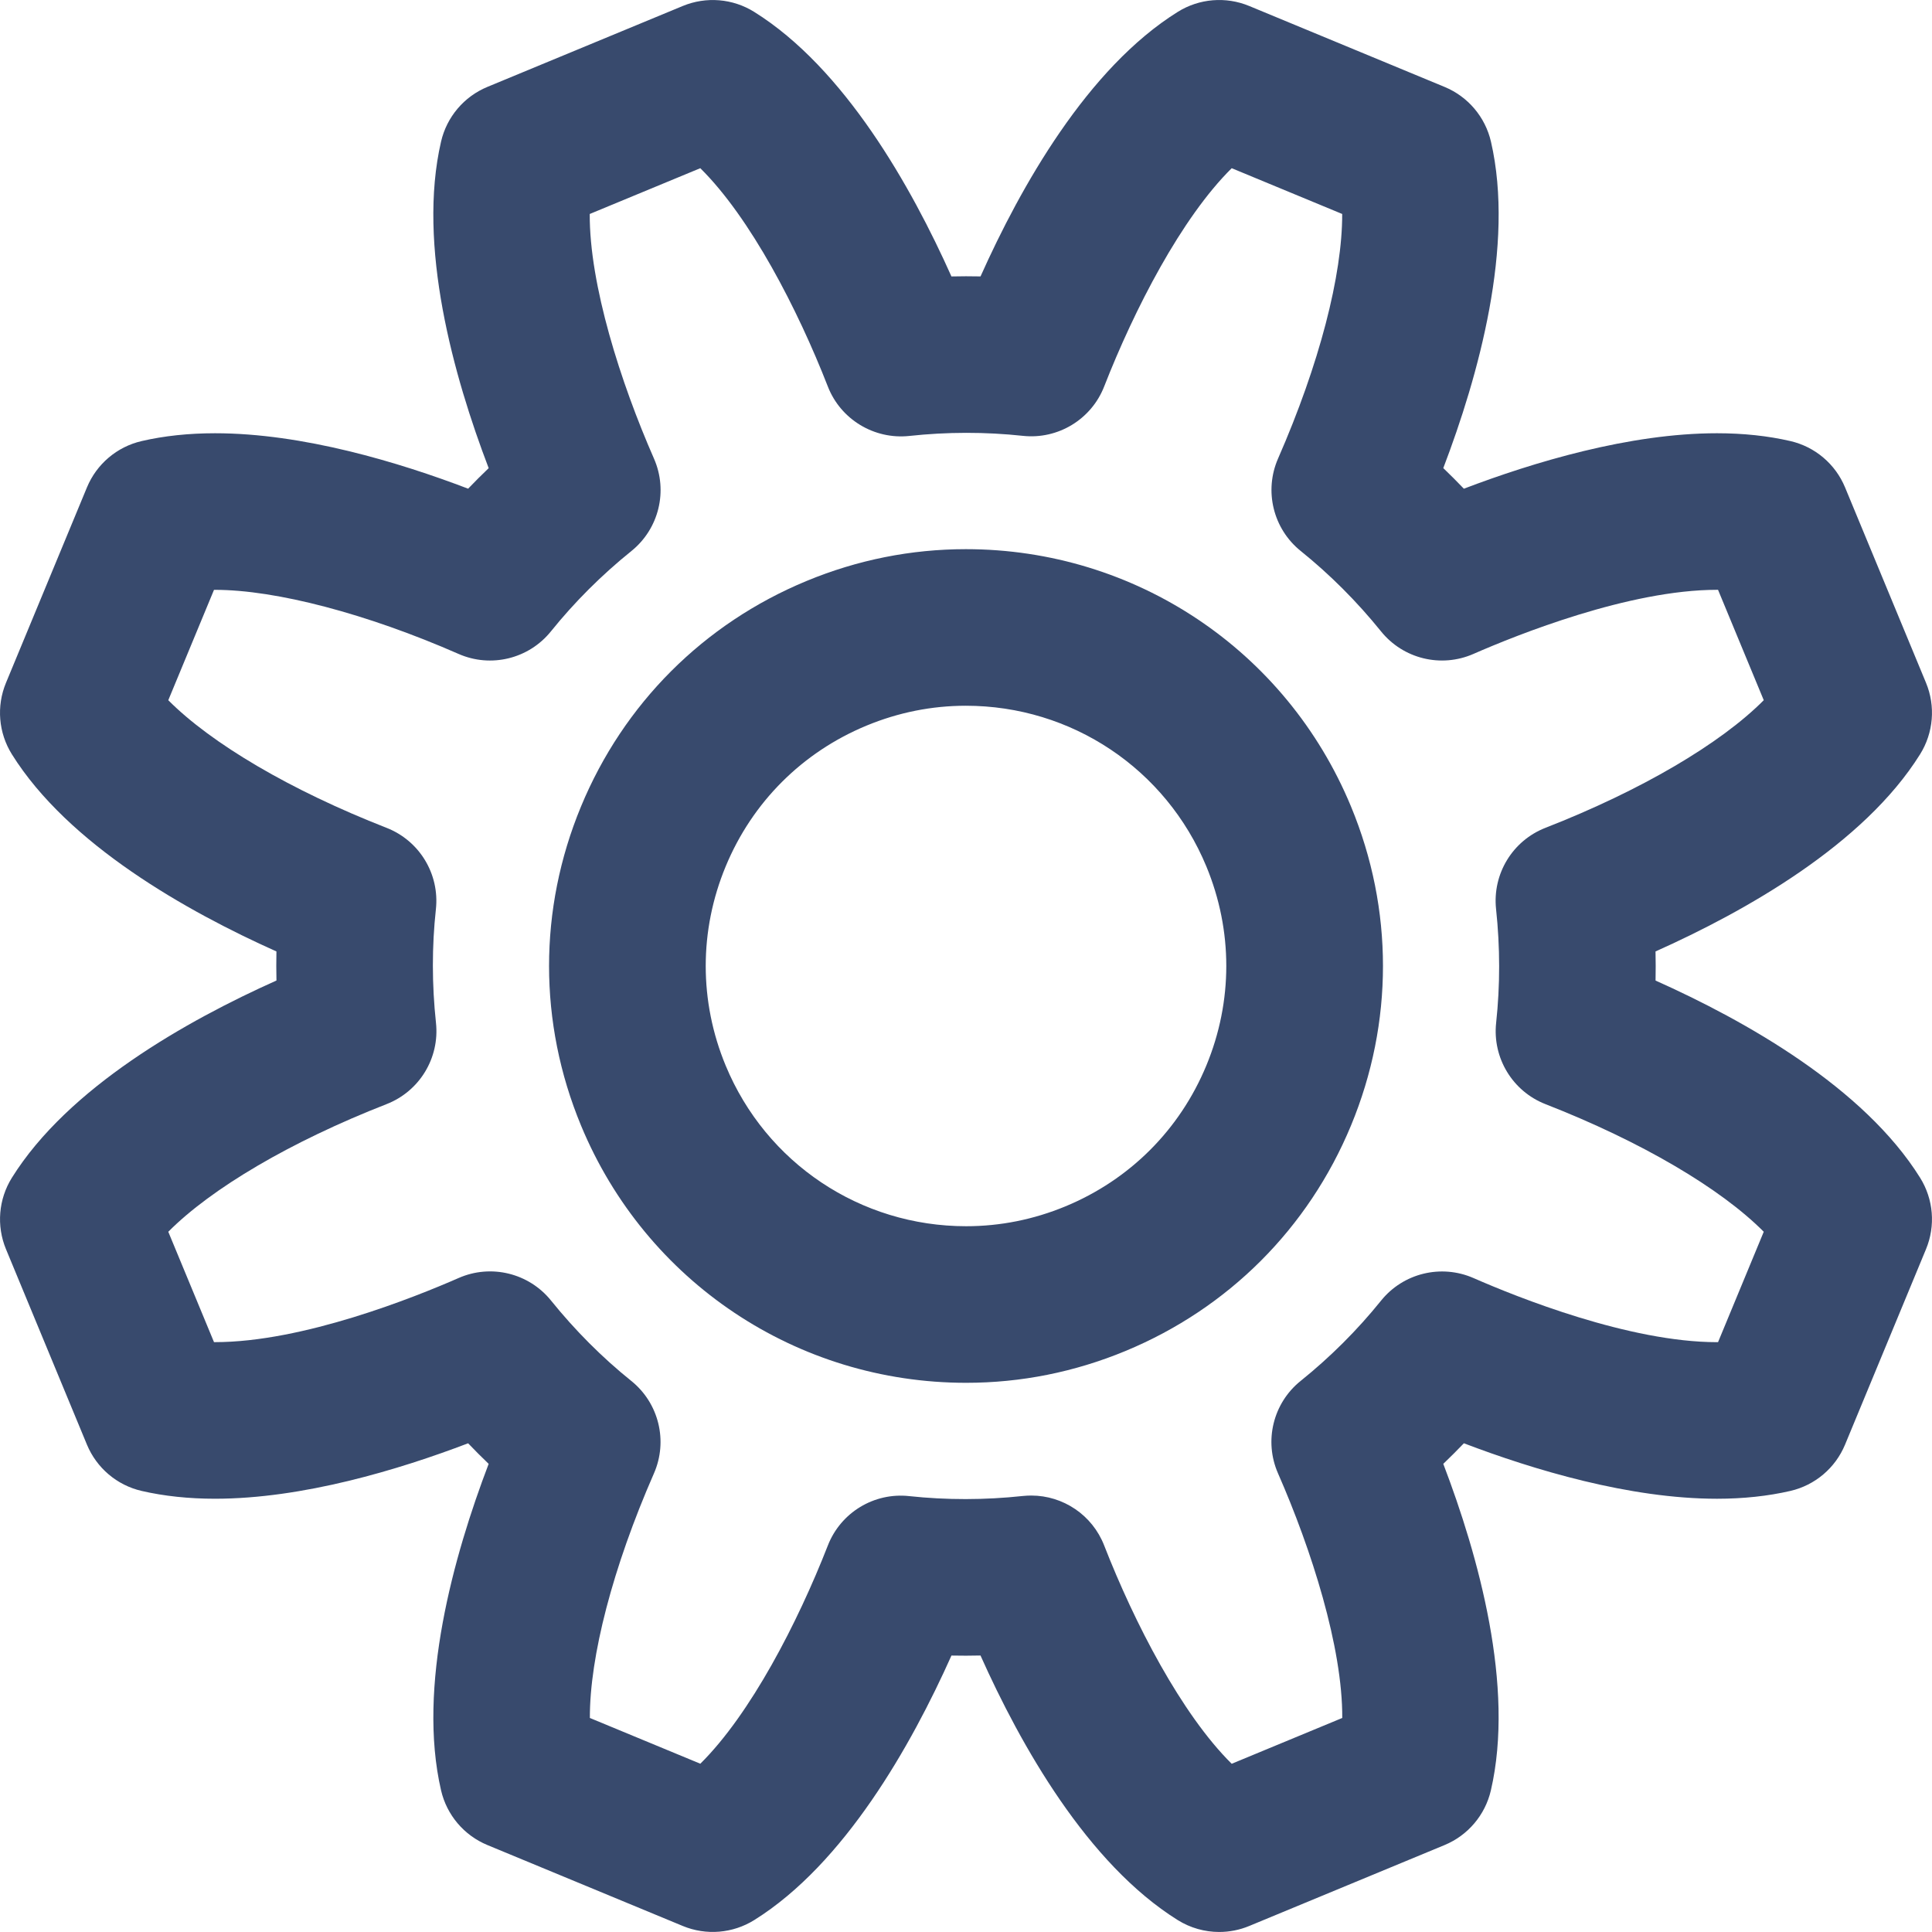 <svg version="1.1" id="Calque_1" xmlns="http://www.w3.org/2000/svg" xmlns:xlink="http://www.w3.org/1999/xlink" viewBox="0 0 123.386 123.385" enable-background="new 0 0 123.386 123.385"
	 xml:space="preserve" fill="#384A6D">
<g>
	<path d="M61.685,35.072c-3.498,0-6.923,0.684-10.177,2.032c-6.567,2.72-11.683,7.835-14.403,14.404
		c-2.72,6.568-2.72,13.803,0.001,20.371c4.136,9.982,13.789,16.433,24.595,16.433c3.498,0,6.922-0.684,10.176-2.032
		c6.568-2.721,11.684-7.835,14.405-14.402c2.721-6.567,2.721-13.802,0-20.369C82.146,41.523,72.492,35.072,61.685,35.072z
		 M77.042,68.049c-1.698,4.101-4.892,7.293-8.993,8.992c-2.034,0.843-4.171,1.271-6.349,1.271c-6.747,0-12.774-4.027-15.356-10.26
		c-1.698-4.101-1.698-8.617,0-12.717c1.698-4.101,4.891-7.293,8.991-8.992c2.035-0.843,4.172-1.271,6.35-1.271
		c6.748,0,12.776,4.028,15.358,10.262C78.741,59.434,78.741,63.949,77.042,68.049z"/>
	<path d="M105.731,62.623c0.013-0.619,0.012-1.239-0.002-1.86c5.742-2.568,13.301-6.828,16.898-12.595
		c0.854-1.37,0.995-3.068,0.377-4.56l-5.171-12.482c-0.617-1.491-1.917-2.593-3.49-2.957c-1.432-0.332-3.011-0.5-4.691-0.5
		c-5.587,0-11.723,1.851-16.163,3.542c-0.43-0.449-0.867-0.888-1.314-1.316c2.243-5.876,4.575-14.233,3.044-20.85
		c-0.364-1.573-1.466-2.874-2.958-3.492L79.777,0.381c-1.491-0.617-3.188-0.478-4.559,0.377
		c-5.77,3.598-10.029,11.155-12.597,16.895c-0.618-0.013-1.236-0.012-1.858,0.002c-2.567-5.74-6.826-13.296-12.598-16.896
		c-1.369-0.855-3.068-0.993-4.56-0.377L31.126,5.55c-1.492,0.618-2.594,1.918-2.958,3.492c-1.535,6.632,0.797,14.984,3.041,20.856
		c-0.448,0.428-0.886,0.866-1.313,1.311c-4.434-1.691-10.563-3.54-16.161-3.54c-1.681,0-3.26,0.168-4.691,0.5
		c-1.573,0.364-2.873,1.466-3.491,2.958L0.381,43.61c-0.618,1.492-0.478,3.191,0.378,4.562c3.598,5.763,11.154,10.022,16.895,12.592
		c-0.013,0.617-0.012,1.236,0.002,1.856c-5.742,2.57-13.301,6.832-16.897,12.597c-0.854,1.37-0.995,3.068-0.377,4.561L5.552,92.26
		c0.618,1.491,1.918,2.593,3.491,2.957c1.432,0.331,3.009,0.499,4.688,0.499c5.595,0,11.728-1.85,16.165-3.541
		c0.429,0.448,0.866,0.887,1.312,1.314c-2.241,5.875-4.572,14.23-3.04,20.851c0.364,1.574,1.466,2.874,2.958,3.492l12.481,5.17
		c1.49,0.617,3.189,0.477,4.56-0.377c5.769-3.599,10.028-11.155,12.597-16.894c0.619,0.013,1.234,0.012,1.855-0.003
		c2.567,5.741,6.826,13.297,12.598,16.898c0.805,0.502,1.724,0.758,2.646,0.758c0.648,0,1.299-0.126,1.914-0.381l12.479-5.17
		c1.49-0.617,2.592-1.917,2.957-3.489c1.537-6.63-0.794-14.982-3.039-20.856c0.448-0.43,0.888-0.867,1.316-1.314
		c4.438,1.691,10.573,3.542,16.163,3.543h0.001c1.68,0,3.257-0.169,4.688-0.5c1.573-0.364,2.874-1.466,3.491-2.958l5.17-12.482
		c0.618-1.491,0.478-3.189-0.377-4.56C119.031,69.451,111.473,65.191,105.731,62.623z M109.722,85.716
		c-0.022,0.001-0.044,0.001-0.066,0.001c0,0,0,0-0.001,0c-5.604-0.001-12.744-2.864-15.554-4.096
		c-2.066-0.903-4.486-0.313-5.901,1.444c-1.509,1.874-3.236,3.599-5.136,5.127c-1.761,1.416-2.353,3.836-1.444,5.905
		c2.132,4.857,4.127,11.11,4.102,15.62l-7.061,2.925c-3.207-3.172-6.218-9.005-8.146-13.947c-0.755-1.935-2.615-3.183-4.655-3.183
		c-0.179,0-0.358,0.01-0.538,0.028c-2.426,0.262-4.879,0.264-7.258,0.008c-2.243-0.245-4.372,1.049-5.193,3.151
		c-1.93,4.94-4.941,10.771-8.146,13.94l-7.054-2.922c-0.013-3.908,1.456-9.601,4.093-15.621c0.906-2.068,0.313-4.488-1.447-5.903
		c-1.86-1.495-3.585-3.223-5.126-5.134c-1.417-1.756-3.834-2.347-5.901-1.44c-2.808,1.231-9.943,4.096-15.557,4.096
		c-0.022,0-0.044,0-0.066,0l-2.92-7.049c2.755-2.772,7.82-5.761,13.945-8.154c2.101-0.821,3.392-2.947,3.151-5.19
		c-0.262-2.44-0.264-4.881-0.005-7.254c0.244-2.245-1.047-4.375-3.15-5.198c-6.122-2.393-11.186-5.38-13.941-8.151l2.92-7.049
		c0.023,0,0.046,0,0.069,0c3.896,0,9.708,1.53,15.548,4.092c2.068,0.909,4.487,0.316,5.902-1.442c1.506-1.87,3.235-3.596,5.14-5.131
		c1.757-1.417,2.347-3.835,1.439-5.902c-2.131-4.856-4.126-11.109-4.102-15.621l7.061-2.924c3.207,3.171,6.219,9.005,8.147,13.947
		c0.821,2.104,2.964,3.39,5.196,3.153c2.417-0.263,4.871-0.264,7.257-0.007c2.239,0.243,4.372-1.049,5.193-3.152
		c1.93-4.941,4.94-10.772,8.145-13.941l7.056,2.923c0.011,3.906-1.458,9.598-4.096,15.62c-0.905,2.067-0.313,4.485,1.444,5.901
		c1.868,1.503,3.596,3.232,5.134,5.138c1.415,1.754,3.831,2.344,5.896,1.44c2.812-1.231,9.955-4.096,15.557-4.096
		c0.022,0,0.045,0,0.068,0l2.92,7.05c-2.755,2.772-7.819,5.759-13.943,8.151c-2.102,0.82-3.393,2.946-3.153,5.188
		c0.261,2.438,0.262,4.883,0.005,7.264c-0.243,2.245,1.049,4.374,3.151,5.195c6.123,2.392,11.187,5.379,13.94,8.15L109.722,85.716z"
		/>
</g>
</svg>
